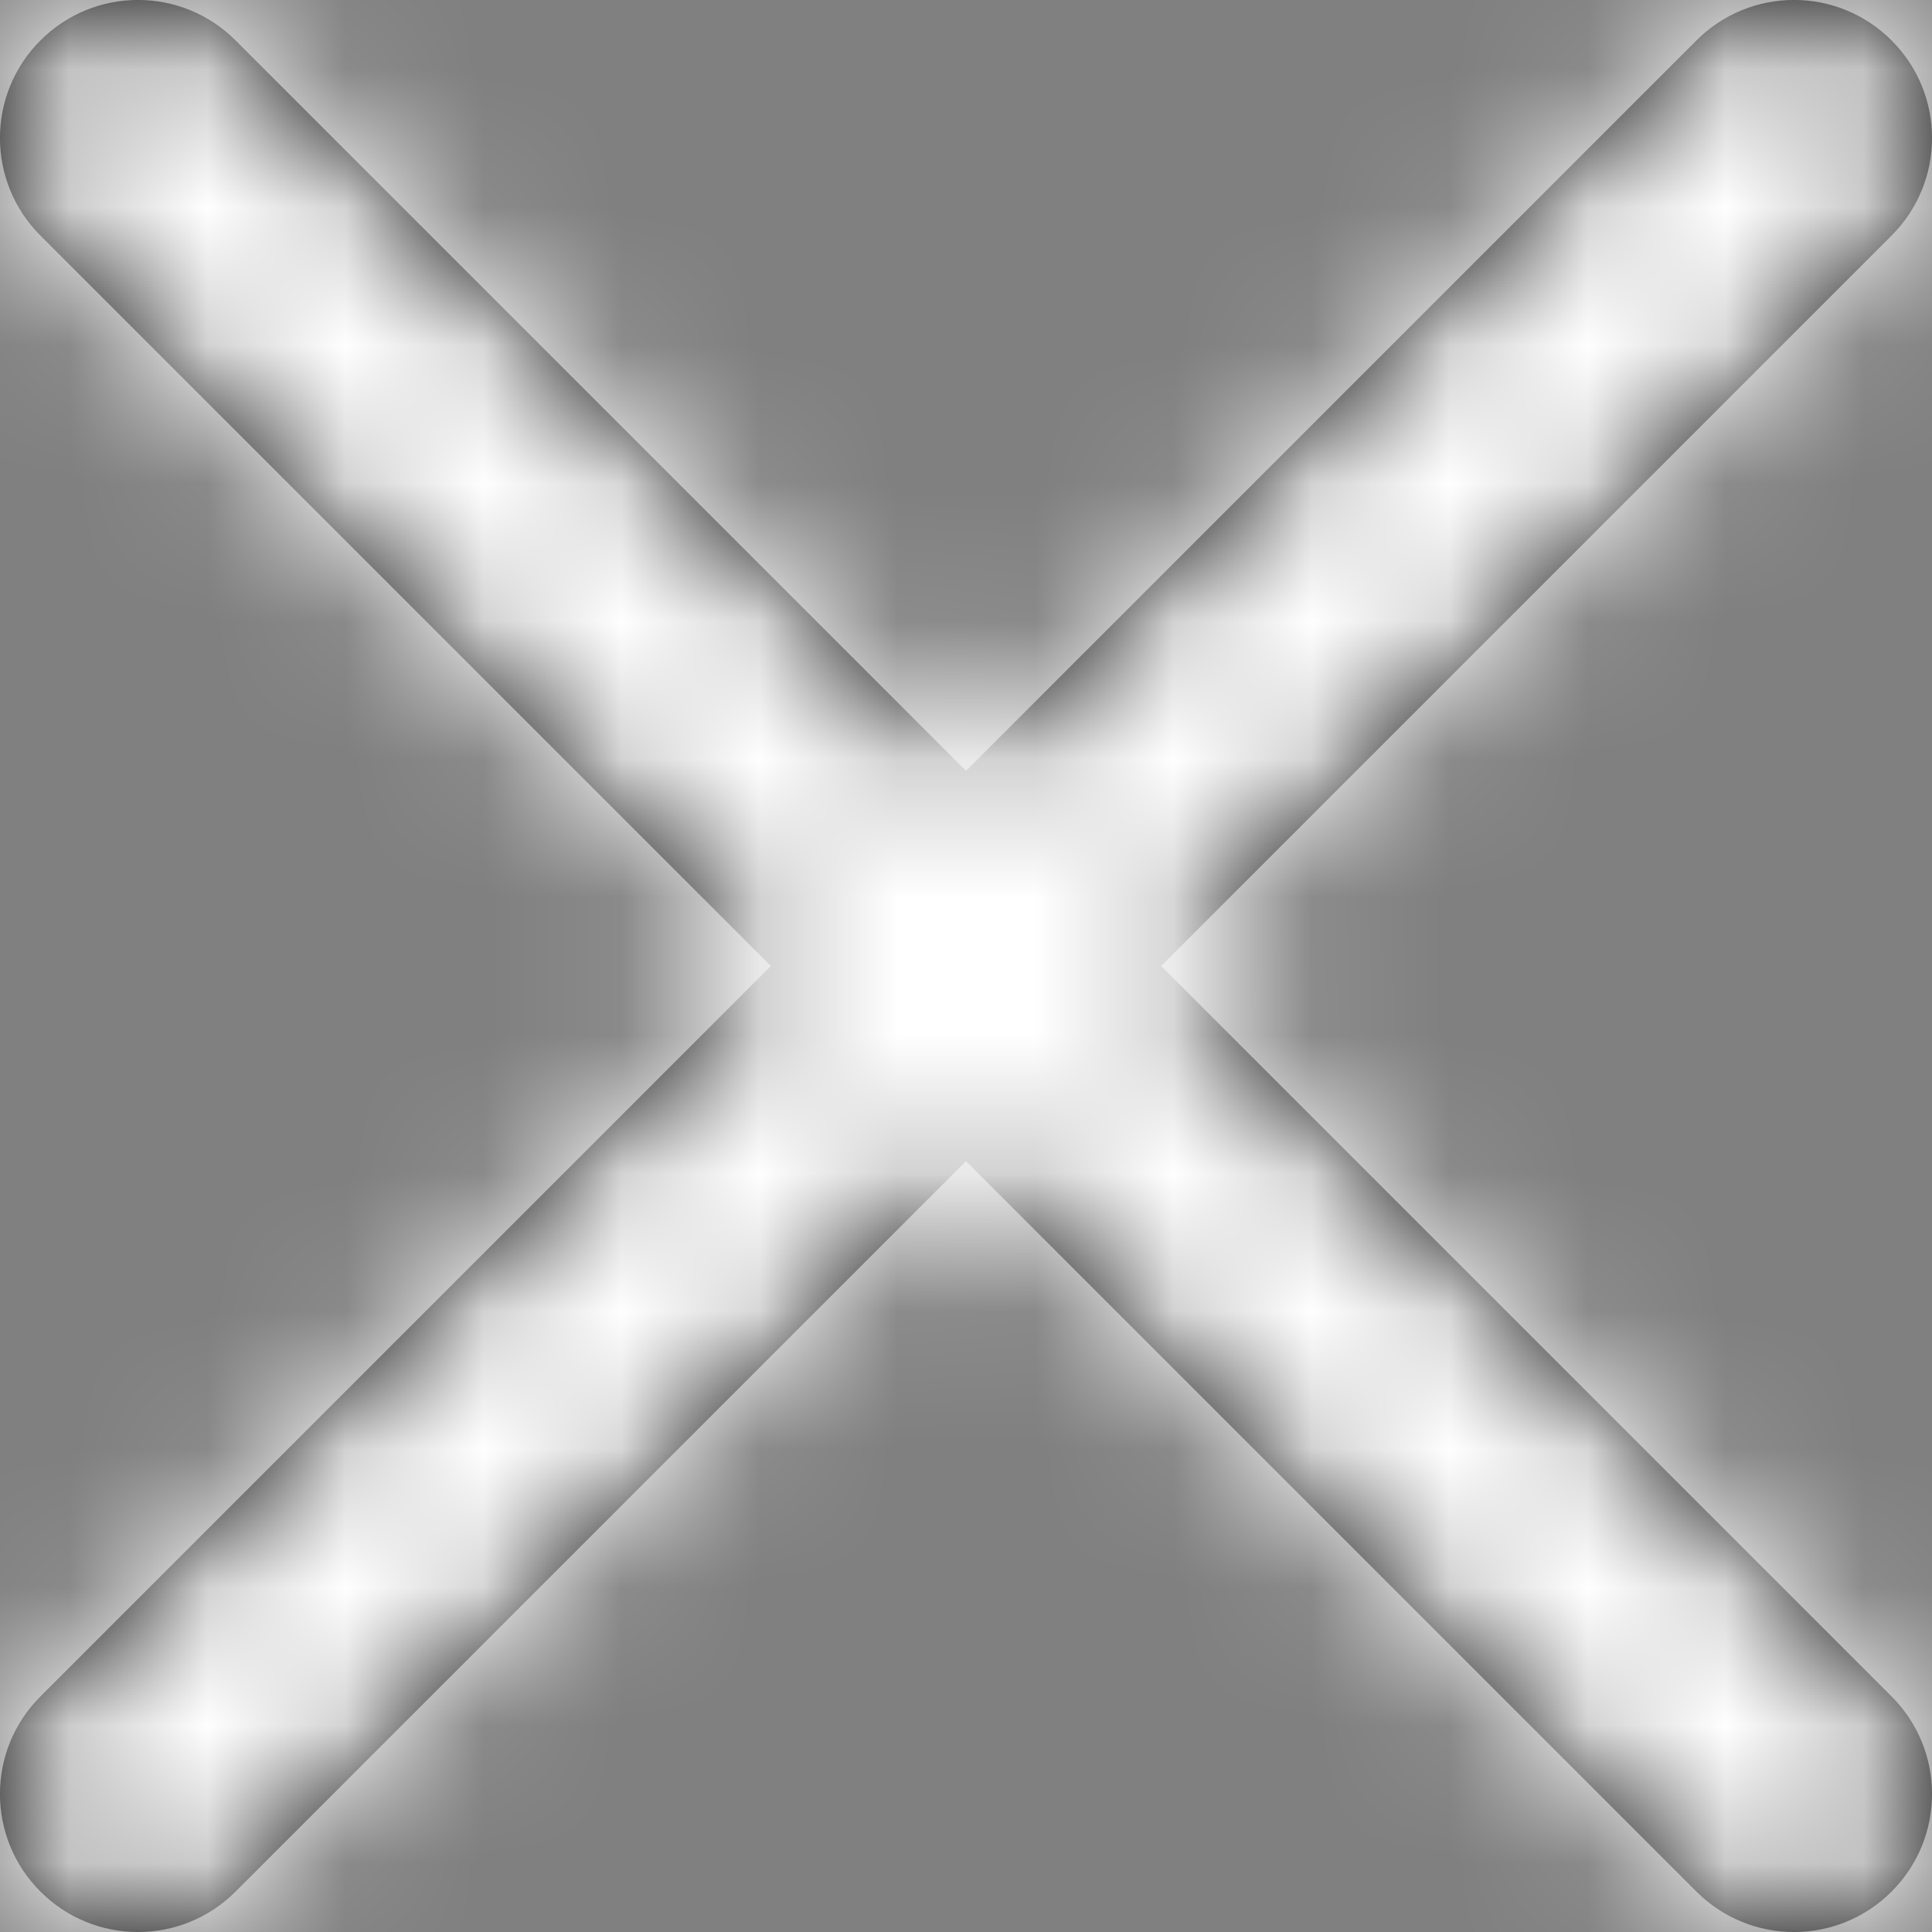 <svg width="14px" height="14px" viewBox="0 0 14 14" version="1.1" xmlns="http://www.w3.org/2000/svg"
     xmlns:xlink="http://www.w3.org/1999/xlink">
  <rect x="0" y="0" width="14" height="14" fill="#808080" stroke="none"/>
  <defs>
    <path
      d="M13.414,12 L18.707,17.293 C19.098,17.683 19.098,18.317 18.707,18.707 C18.317,19.098 17.683,19.098 17.293,18.707 L12,13.414 L6.707,18.707 C6.317,19.098 5.683,19.098 5.293,18.707 C4.902,18.317 4.902,17.683 5.293,17.293 L10.586,12 L5.293,6.707 C4.902,6.317 4.902,5.683 5.293,5.293 C5.683,4.902 6.317,4.902 6.707,5.293 L12,10.586 L17.293,5.293 C17.683,4.902 18.317,4.902 18.707,5.293 C19.098,5.683 19.098,6.317 18.707,6.707 L13.414,12 Z"
      id="path-1"></path>
  </defs>
  <g id="Visual" stroke="none" stroke-width="1" fill="none" fill-rule="evenodd">
    <g id="7.-Login" transform="translate(-965, -59)">
      <g id="pop-up">
        <g id="info" transform="translate(488, 54)">
          <g id="x" transform="translate(472, 0)">
            <mask id="mask-2" fill="white">
              <use xlink:href="#path-1"></use>
            </mask>
            <use id="Combined-Shape" fill="#000000" fill-rule="nonzero" xlink:href="#path-1"></use>
            <g id="COLOR/-white" mask="url(#mask-2)" fill="#FFFFFF" fill-rule="evenodd">
              <rect id="Rectangle" x="0" y="0" width="24" height="24"></rect>
            </g>
          </g>
        </g>
      </g>
    </g>
  </g>
</svg>
